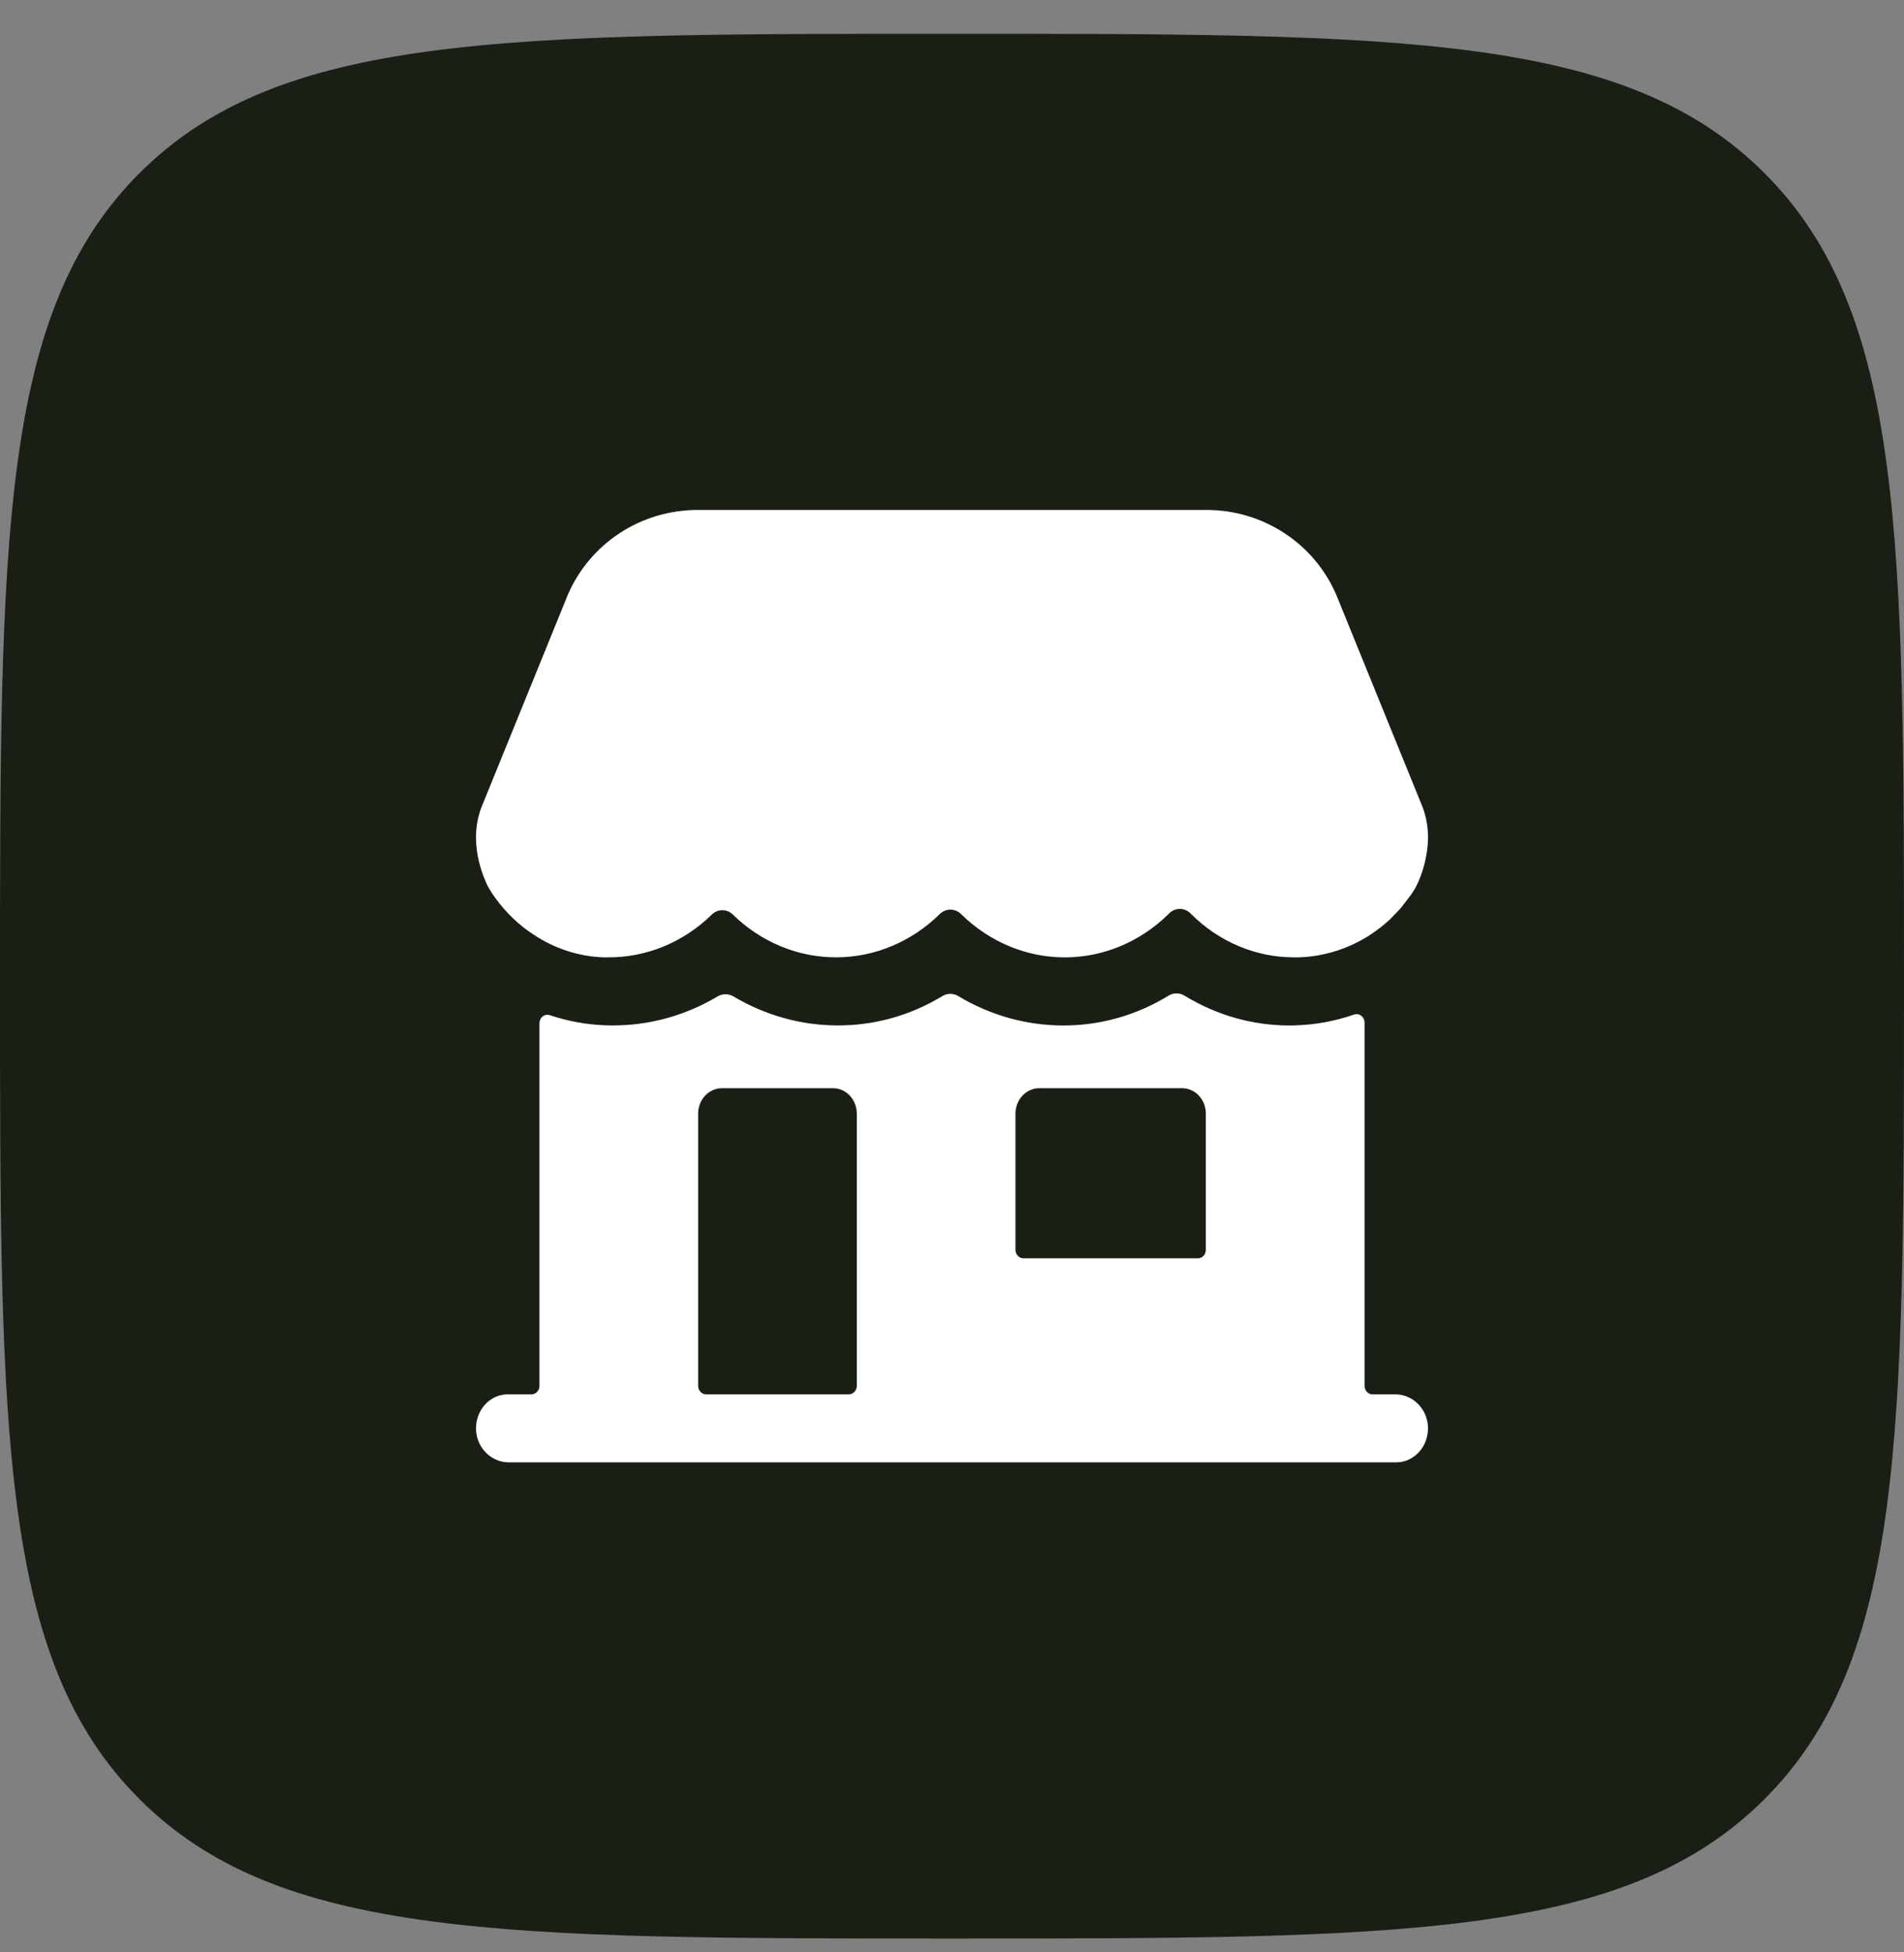 <svg width="40" height="41" viewBox="0 0 40 41" fill="none" xmlns="http://www.w3.org/2000/svg">
<rect x="0" y="0" width="40" height="41" fill="#808080" stroke="none"/>
<path d="M0 20.709C0 11.281 0 6.567 2.929 3.638C5.858 0.709 10.572 0.709 20 0.709V0.709C29.428 0.709 34.142 0.709 37.071 3.638C40 6.567 40 11.281 40 20.709V20.709C40 30.137 40 34.851 37.071 37.78C34.142 40.709 29.428 40.709 20 40.709V40.709C10.572 40.709 5.858 40.709 2.929 37.78C0 34.851 0 30.137 0 20.709V20.709Z" fill="#1A1F16"/>
<path d="M10.667 29.281H11.167C11.211 29.281 11.253 29.262 11.284 29.228C11.316 29.195 11.333 29.149 11.333 29.102V21.491C11.333 21.462 11.339 21.434 11.351 21.409C11.362 21.384 11.38 21.361 11.401 21.345C11.422 21.328 11.447 21.317 11.473 21.312C11.5 21.308 11.526 21.31 11.552 21.319C11.934 21.447 12.331 21.519 12.732 21.532C12.781 21.532 12.828 21.534 12.873 21.534C13.644 21.536 14.402 21.326 15.075 20.925C15.126 20.895 15.184 20.879 15.242 20.879C15.3 20.879 15.358 20.895 15.409 20.925C16.082 21.326 16.84 21.536 17.61 21.534C18.377 21.535 19.13 21.323 19.796 20.919C19.848 20.887 19.906 20.871 19.965 20.871C20.024 20.871 20.082 20.887 20.133 20.919C20.81 21.325 21.573 21.537 22.348 21.535C23.12 21.535 23.878 21.32 24.547 20.91C24.599 20.878 24.658 20.861 24.717 20.861C24.777 20.861 24.835 20.878 24.887 20.91C25.557 21.32 26.315 21.535 27.086 21.535C27.131 21.535 27.177 21.535 27.226 21.532H27.229C27.644 21.519 28.054 21.442 28.449 21.305C28.474 21.297 28.5 21.294 28.526 21.299C28.552 21.303 28.577 21.314 28.598 21.331C28.619 21.347 28.637 21.369 28.649 21.394C28.66 21.419 28.667 21.447 28.667 21.475V29.102C28.667 29.149 28.684 29.195 28.716 29.228C28.747 29.262 28.789 29.281 28.834 29.281H29.313C29.673 29.281 29.983 29.577 29.999 29.963C30.003 30.059 29.989 30.155 29.957 30.246C29.926 30.336 29.878 30.419 29.815 30.488C29.753 30.558 29.678 30.614 29.596 30.652C29.513 30.69 29.424 30.709 29.334 30.709H10.687C10.327 30.709 10.017 30.413 10.001 30.027C9.997 29.931 10.011 29.834 10.043 29.744C10.074 29.654 10.123 29.571 10.185 29.501C10.247 29.432 10.322 29.376 10.405 29.338C10.487 29.3 10.576 29.281 10.667 29.281ZM21.333 26.245C21.333 26.292 21.351 26.338 21.382 26.371C21.413 26.405 21.456 26.424 21.5 26.424H25.167C25.211 26.424 25.253 26.405 25.285 26.371C25.316 26.338 25.333 26.292 25.333 26.245V23.388C25.333 23.246 25.281 23.109 25.187 23.009C25.093 22.909 24.966 22.852 24.833 22.852H21.833C21.701 22.852 21.574 22.909 21.48 23.009C21.386 23.109 21.333 23.246 21.333 23.388V26.245ZM14.833 29.281H17.833C17.878 29.281 17.92 29.262 17.951 29.228C17.983 29.195 18 29.149 18 29.102V23.388C18 23.246 17.947 23.109 17.854 23.009C17.76 22.909 17.633 22.852 17.5 22.852H15.167C15.034 22.852 14.907 22.909 14.813 23.009C14.719 23.109 14.667 23.246 14.667 23.388V29.102C14.667 29.149 14.684 29.195 14.716 29.228C14.747 29.262 14.789 29.281 14.833 29.281ZM10.143 16.882L11.931 12.486C12.399 11.406 13.469 10.709 14.656 10.709H25.346C26.533 10.709 27.603 11.406 28.071 12.486L29.859 16.882C30.234 17.749 29.739 18.639 29.738 18.639L29.727 18.659C29.706 18.694 29.67 18.748 29.648 18.783C29.646 18.786 29.644 18.789 29.642 18.792L29.434 19.062C29.426 19.073 29.418 19.082 29.409 19.091L29.201 19.307L29.183 19.323C29.061 19.435 28.93 19.537 28.792 19.626V19.628C28.338 19.922 27.822 20.086 27.292 20.104H27.189C26.387 20.106 25.614 19.782 25.027 19.198L25.013 19.184C24.952 19.122 24.87 19.087 24.786 19.087C24.702 19.087 24.621 19.122 24.559 19.184L24.546 19.198C23.951 19.781 23.175 20.105 22.369 20.105C21.564 20.105 20.787 19.781 20.193 19.198C20.131 19.136 20.05 19.102 19.966 19.102C19.883 19.102 19.802 19.136 19.74 19.198C19.148 19.779 18.374 20.102 17.571 20.104C16.767 20.106 15.992 19.787 15.398 19.208C15.337 19.148 15.258 19.114 15.175 19.114C15.092 19.114 15.012 19.148 14.952 19.208C14.356 19.79 13.578 20.11 12.772 20.104H12.668C12.152 20.084 11.649 19.919 11.21 19.627C11.17 19.601 11.132 19.574 11.094 19.548C10.798 19.334 10.54 19.064 10.333 18.753L10.261 18.635C10.254 18.623 10.247 18.611 10.241 18.598C10.172 18.447 9.801 17.671 10.143 16.882Z" fill="white"/>
</svg>
